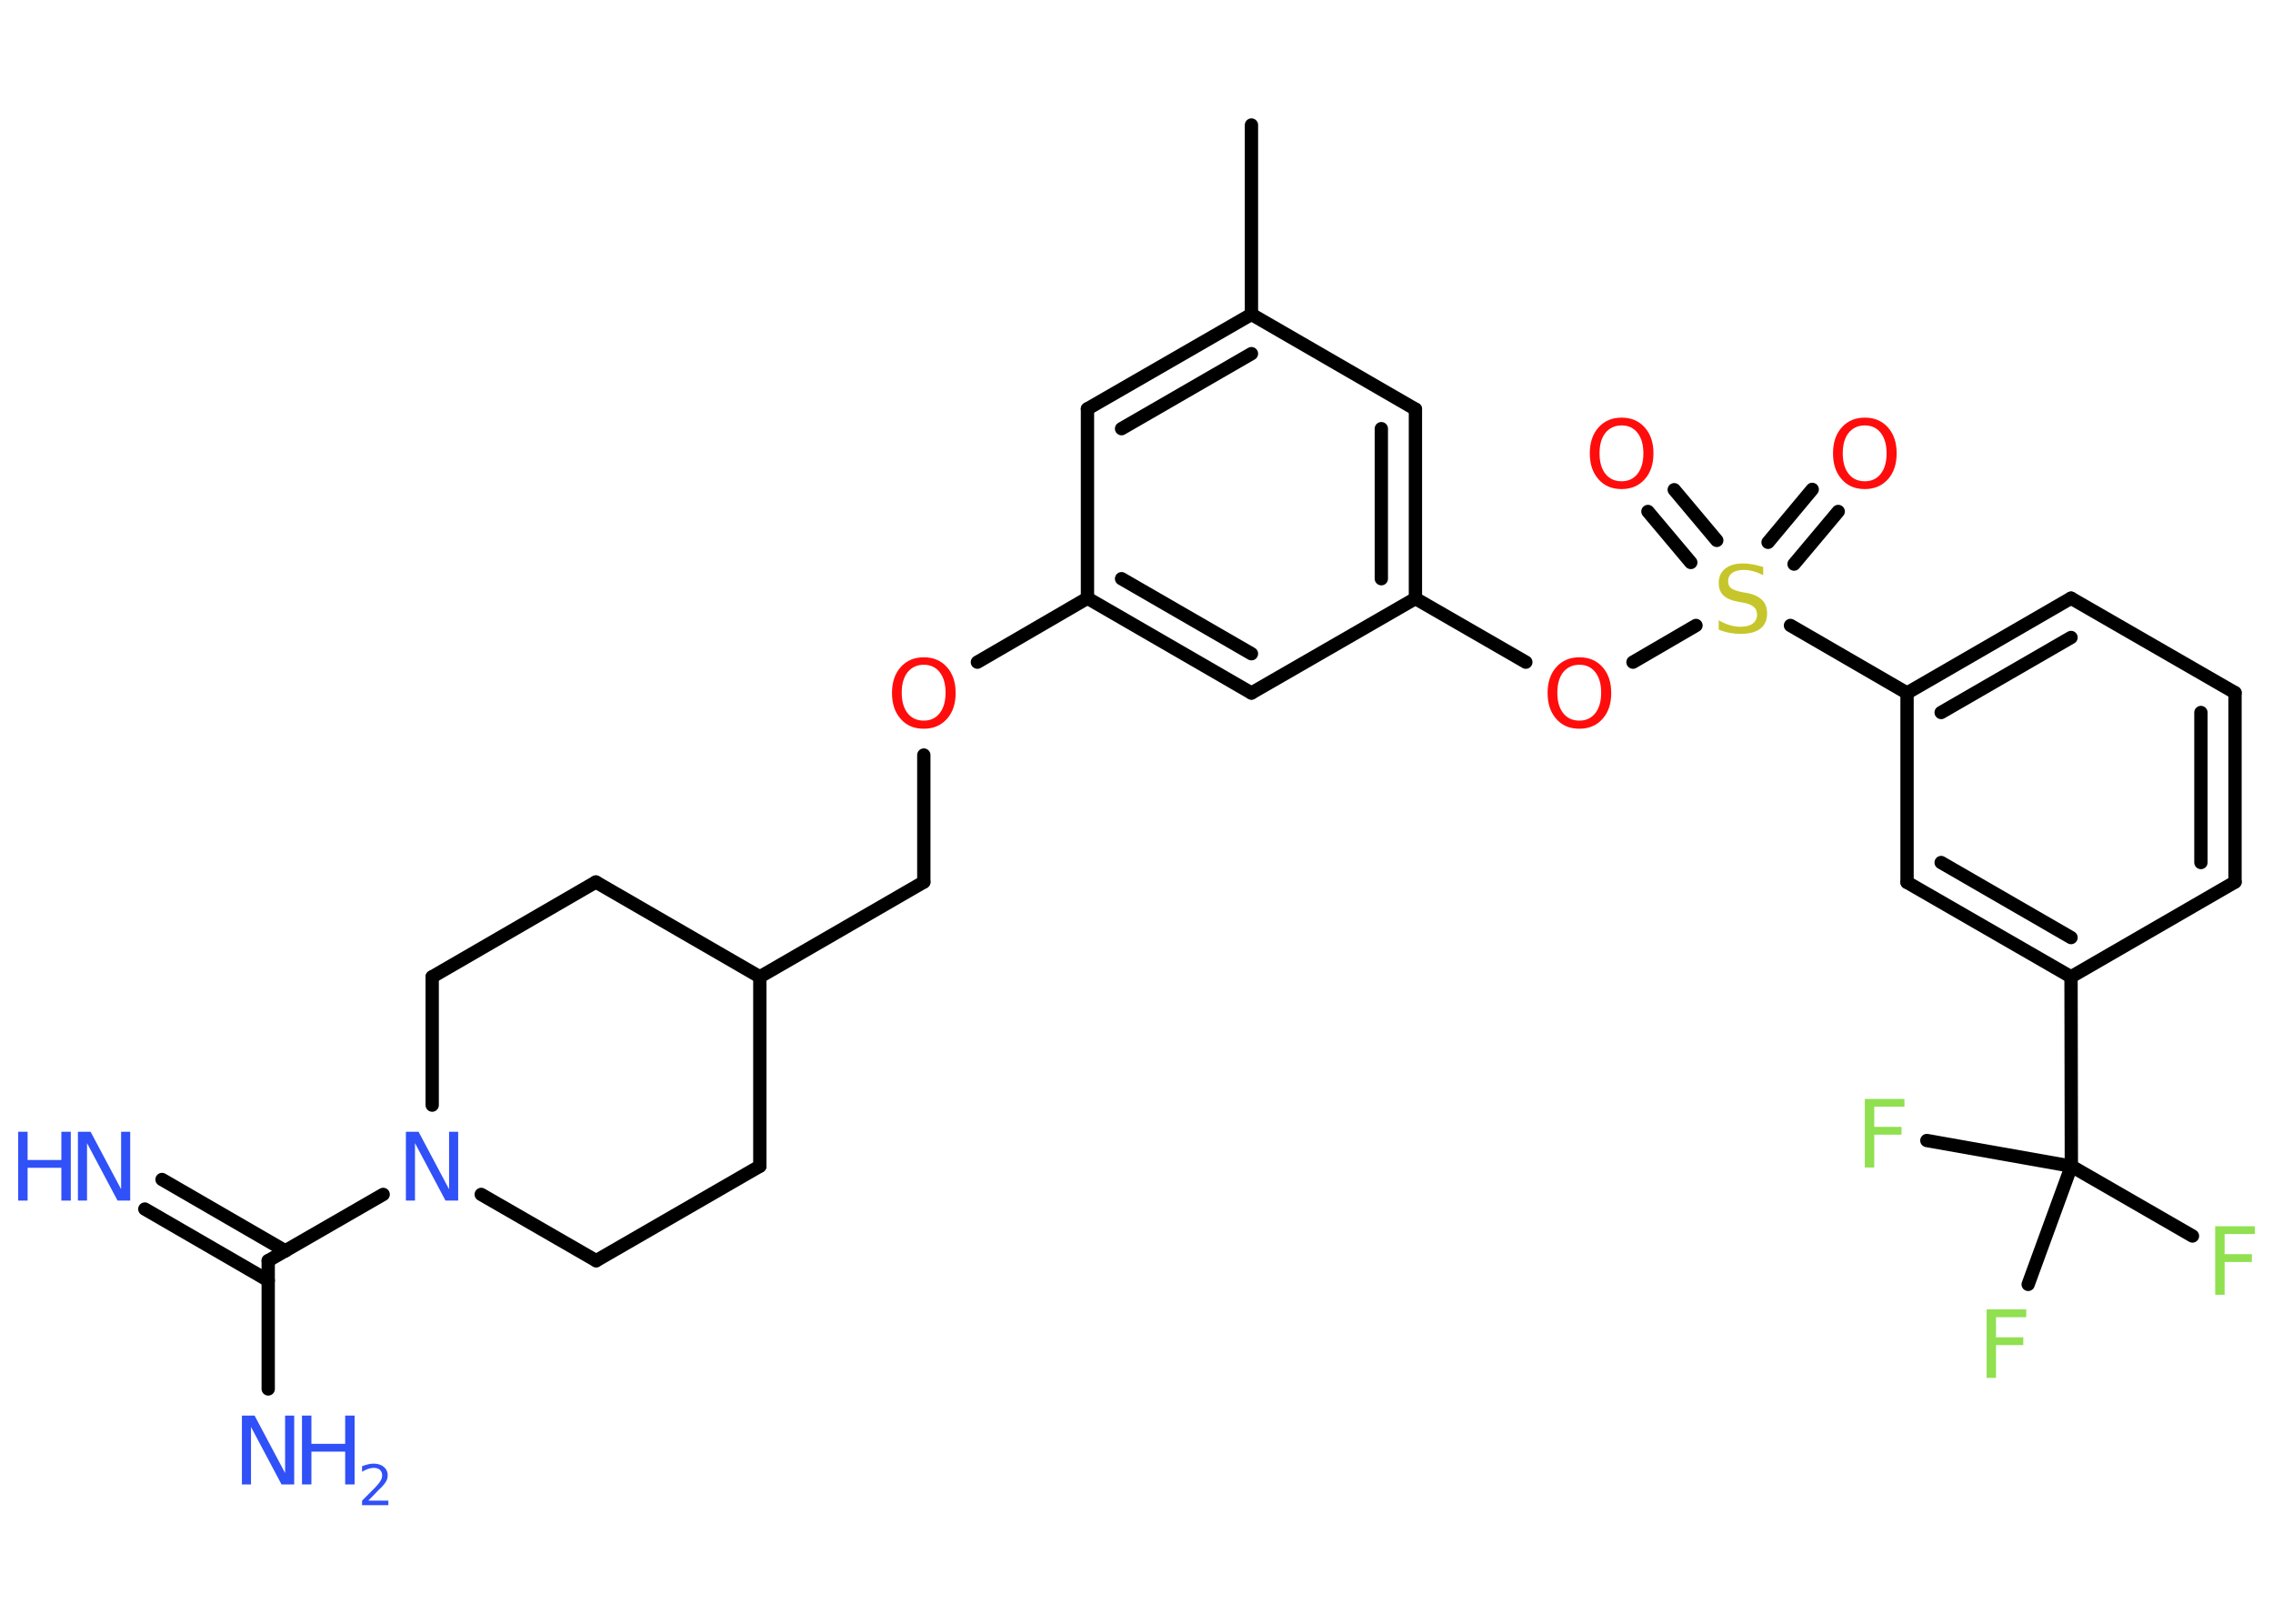 <?xml version='1.0' encoding='UTF-8'?>
<!DOCTYPE svg PUBLIC "-//W3C//DTD SVG 1.1//EN" "http://www.w3.org/Graphics/SVG/1.1/DTD/svg11.dtd">
<svg version='1.2' xmlns='http://www.w3.org/2000/svg' xmlns:xlink='http://www.w3.org/1999/xlink' width='70.0mm' height='50.0mm' viewBox='0 0 70.0 50.0'>
  <desc>Generated by the Chemistry Development Kit (http://github.com/cdk)</desc>
  <g stroke-linecap='round' stroke-linejoin='round' stroke='#000000' stroke-width='.41' fill='#3050F8'>
    <rect x='.0' y='.0' width='70.0' height='50.0' fill='#FFFFFF' stroke='none'/>
    <g id='mol1' class='mol'>
      <line id='mol1bnd1' class='bond' x1='38.54' y1='3.85' x2='38.54' y2='9.68'/>
      <g id='mol1bnd2' class='bond'>
        <line x1='38.54' y1='9.68' x2='33.49' y2='12.59'/>
        <line x1='38.54' y1='10.89' x2='34.54' y2='13.2'/>
      </g>
      <line id='mol1bnd3' class='bond' x1='33.49' y1='12.59' x2='33.49' y2='18.42'/>
      <line id='mol1bnd4' class='bond' x1='33.49' y1='18.42' x2='30.1' y2='20.39'/>
      <line id='mol1bnd5' class='bond' x1='28.45' y1='23.25' x2='28.45' y2='27.16'/>
      <line id='mol1bnd6' class='bond' x1='28.45' y1='27.16' x2='23.4' y2='30.08'/>
      <line id='mol1bnd7' class='bond' x1='23.4' y1='30.08' x2='18.35' y2='27.16'/>
      <line id='mol1bnd8' class='bond' x1='18.35' y1='27.16' x2='13.31' y2='30.08'/>
      <line id='mol1bnd9' class='bond' x1='13.31' y1='30.08' x2='13.31' y2='34.03'/>
      <line id='mol1bnd10' class='bond' x1='11.8' y1='36.78' x2='8.26' y2='38.82'/>
      <g id='mol1bnd11' class='bond'>
        <line x1='8.26' y1='39.43' x2='4.46' y2='37.23'/>
        <line x1='8.79' y1='38.52' x2='4.99' y2='36.32'/>
      </g>
      <line id='mol1bnd12' class='bond' x1='8.26' y1='38.82' x2='8.26' y2='42.77'/>
      <line id='mol1bnd13' class='bond' x1='14.82' y1='36.78' x2='18.36' y2='38.82'/>
      <line id='mol1bnd14' class='bond' x1='18.36' y1='38.82' x2='23.4' y2='35.91'/>
      <line id='mol1bnd15' class='bond' x1='23.4' y1='30.08' x2='23.4' y2='35.91'/>
      <g id='mol1bnd16' class='bond'>
        <line x1='33.49' y1='18.42' x2='38.54' y2='21.34'/>
        <line x1='34.54' y1='17.82' x2='38.54' y2='20.13'/>
      </g>
      <line id='mol1bnd17' class='bond' x1='38.54' y1='21.34' x2='43.59' y2='18.43'/>
      <line id='mol1bnd18' class='bond' x1='43.59' y1='18.43' x2='46.99' y2='20.39'/>
      <line id='mol1bnd19' class='bond' x1='50.29' y1='20.39' x2='52.23' y2='19.26'/>
      <g id='mol1bnd20' class='bond'>
        <line x1='54.45' y1='16.7' x2='55.81' y2='15.07'/>
        <line x1='55.25' y1='17.37' x2='56.61' y2='15.75'/>
      </g>
      <g id='mol1bnd21' class='bond'>
        <line x1='52.07' y1='17.32' x2='50.75' y2='15.75'/>
        <line x1='52.87' y1='16.64' x2='51.56' y2='15.08'/>
      </g>
      <line id='mol1bnd22' class='bond' x1='55.14' y1='19.26' x2='58.73' y2='21.34'/>
      <g id='mol1bnd23' class='bond'>
        <line x1='63.78' y1='18.42' x2='58.73' y2='21.34'/>
        <line x1='63.78' y1='19.63' x2='59.78' y2='21.94'/>
      </g>
      <line id='mol1bnd24' class='bond' x1='63.78' y1='18.42' x2='68.83' y2='21.33'/>
      <g id='mol1bnd25' class='bond'>
        <line x1='68.83' y1='27.16' x2='68.83' y2='21.33'/>
        <line x1='67.78' y1='26.56' x2='67.78' y2='21.94'/>
      </g>
      <line id='mol1bnd26' class='bond' x1='68.83' y1='27.16' x2='63.78' y2='30.08'/>
      <line id='mol1bnd27' class='bond' x1='63.78' y1='30.08' x2='63.79' y2='35.91'/>
      <line id='mol1bnd28' class='bond' x1='63.79' y1='35.91' x2='67.52' y2='38.06'/>
      <line id='mol1bnd29' class='bond' x1='63.79' y1='35.91' x2='59.34' y2='35.12'/>
      <line id='mol1bnd30' class='bond' x1='63.79' y1='35.91' x2='62.46' y2='39.55'/>
      <g id='mol1bnd31' class='bond'>
        <line x1='58.73' y1='27.17' x2='63.78' y2='30.08'/>
        <line x1='59.78' y1='26.56' x2='63.78' y2='28.87'/>
      </g>
      <line id='mol1bnd32' class='bond' x1='58.73' y1='21.34' x2='58.73' y2='27.17'/>
      <g id='mol1bnd33' class='bond'>
        <line x1='43.59' y1='18.43' x2='43.59' y2='12.6'/>
        <line x1='42.54' y1='17.82' x2='42.54' y2='13.2'/>
      </g>
      <line id='mol1bnd34' class='bond' x1='38.54' y1='9.68' x2='43.59' y2='12.6'/>
      <path id='mol1atm5' class='atom' d='M28.45 20.47q-.31 .0 -.5 .23q-.18 .23 -.18 .63q.0 .4 .18 .63q.18 .23 .5 .23q.31 .0 .49 -.23q.18 -.23 .18 -.63q.0 -.4 -.18 -.63q-.18 -.23 -.49 -.23zM28.45 20.24q.44 .0 .71 .3q.27 .3 .27 .8q.0 .5 -.27 .8q-.27 .3 -.71 .3q-.45 .0 -.71 -.3q-.27 -.3 -.27 -.8q.0 -.5 .27 -.8q.27 -.3 .71 -.3z' stroke='none' fill='#FF0D0D'/>
      <path id='mol1atm10' class='atom' d='M12.51 34.85h.38l.94 1.77v-1.77h.28v2.12h-.39l-.94 -1.77v1.77h-.28v-2.12z' stroke='none'/>
      <g id='mol1atm12' class='atom'>
        <path d='M2.41 34.85h.38l.94 1.77v-1.77h.28v2.12h-.39l-.94 -1.77v1.77h-.28v-2.12z' stroke='none'/>
        <path d='M.56 34.85h.29v.87h1.04v-.87h.29v2.12h-.29v-1.01h-1.04v1.01h-.29v-2.12z' stroke='none'/>
      </g>
      <g id='mol1atm13' class='atom'>
        <path d='M7.46 43.59h.38l.94 1.77v-1.77h.28v2.12h-.39l-.94 -1.77v1.77h-.28v-2.12z' stroke='none'/>
        <path d='M9.3 43.59h.29v.87h1.04v-.87h.29v2.12h-.29v-1.01h-1.04v1.01h-.29v-2.12z' stroke='none'/>
        <path d='M11.36 46.21h.6v.14h-.81v-.14q.1 -.1 .27 -.27q.17 -.17 .21 -.22q.08 -.09 .11 -.16q.03 -.06 .03 -.13q.0 -.1 -.07 -.17q-.07 -.06 -.19 -.06q-.08 .0 -.17 .03q-.09 .03 -.19 .09v-.17q.1 -.04 .19 -.06q.09 -.02 .16 -.02q.2 .0 .32 .1q.12 .1 .12 .26q.0 .08 -.03 .15q-.03 .07 -.11 .16q-.02 .03 -.14 .14q-.11 .12 -.32 .33z' stroke='none'/>
      </g>
      <path id='mol1atm18' class='atom' d='M48.64 20.47q-.31 .0 -.5 .23q-.18 .23 -.18 .63q.0 .4 .18 .63q.18 .23 .5 .23q.31 .0 .49 -.23q.18 -.23 .18 -.63q.0 -.4 -.18 -.63q-.18 -.23 -.49 -.23zM48.64 20.24q.44 .0 .71 .3q.27 .3 .27 .8q.0 .5 -.27 .8q-.27 .3 -.71 .3q-.45 .0 -.71 -.3q-.27 -.3 -.27 -.8q.0 -.5 .27 -.8q.27 -.3 .71 -.3z' stroke='none' fill='#FF0D0D'/>
      <path id='mol1atm19' class='atom' d='M54.3 17.43v.28q-.16 -.08 -.31 -.12q-.14 -.04 -.28 -.04q-.23 .0 -.36 .09q-.13 .09 -.13 .26q.0 .14 .09 .21q.09 .07 .32 .12l.17 .03q.32 .06 .47 .22q.15 .15 .15 .41q.0 .31 -.21 .47q-.21 .16 -.61 .16q-.15 .0 -.32 -.03q-.17 -.03 -.35 -.1v-.29q.17 .1 .34 .15q.17 .05 .33 .05q.25 .0 .38 -.1q.13 -.1 .13 -.27q.0 -.16 -.1 -.24q-.1 -.09 -.31 -.13l-.17 -.03q-.32 -.06 -.46 -.2q-.14 -.14 -.14 -.38q.0 -.28 .2 -.44q.2 -.16 .55 -.16q.15 .0 .3 .03q.16 .03 .32 .08z' stroke='none' fill='#C6C62C'/>
      <path id='mol1atm20' class='atom' d='M57.43 13.1q-.31 .0 -.5 .23q-.18 .23 -.18 .63q.0 .4 .18 .63q.18 .23 .5 .23q.31 .0 .49 -.23q.18 -.23 .18 -.63q.0 -.4 -.18 -.63q-.18 -.23 -.49 -.23zM57.43 12.86q.44 .0 .71 .3q.27 .3 .27 .8q.0 .5 -.27 .8q-.27 .3 -.71 .3q-.45 .0 -.71 -.3q-.27 -.3 -.27 -.8q.0 -.5 .27 -.8q.27 -.3 .71 -.3z' stroke='none' fill='#FF0D0D'/>
      <path id='mol1atm21' class='atom' d='M49.94 13.1q-.31 .0 -.5 .23q-.18 .23 -.18 .63q.0 .4 .18 .63q.18 .23 .5 .23q.31 .0 .49 -.23q.18 -.23 .18 -.63q.0 -.4 -.18 -.63q-.18 -.23 -.49 -.23zM49.94 12.86q.44 .0 .71 .3q.27 .3 .27 .8q.0 .5 -.27 .8q-.27 .3 -.71 .3q-.45 .0 -.71 -.3q-.27 -.3 -.27 -.8q.0 -.5 .27 -.8q.27 -.3 .71 -.3z' stroke='none' fill='#FF0D0D'/>
      <path id='mol1atm28' class='atom' d='M68.23 37.76h1.21v.24h-.93v.62h.84v.24h-.84v1.01h-.29v-2.12z' stroke='none' fill='#90E050'/>
      <path id='mol1atm29' class='atom' d='M57.44 33.84h1.21v.24h-.93v.62h.84v.24h-.84v1.01h-.29v-2.12z' stroke='none' fill='#90E050'/>
      <path id='mol1atm30' class='atom' d='M61.19 40.32h1.21v.24h-.93v.62h.84v.24h-.84v1.01h-.29v-2.12z' stroke='none' fill='#90E050'/>
    </g>
  </g>
</svg>
